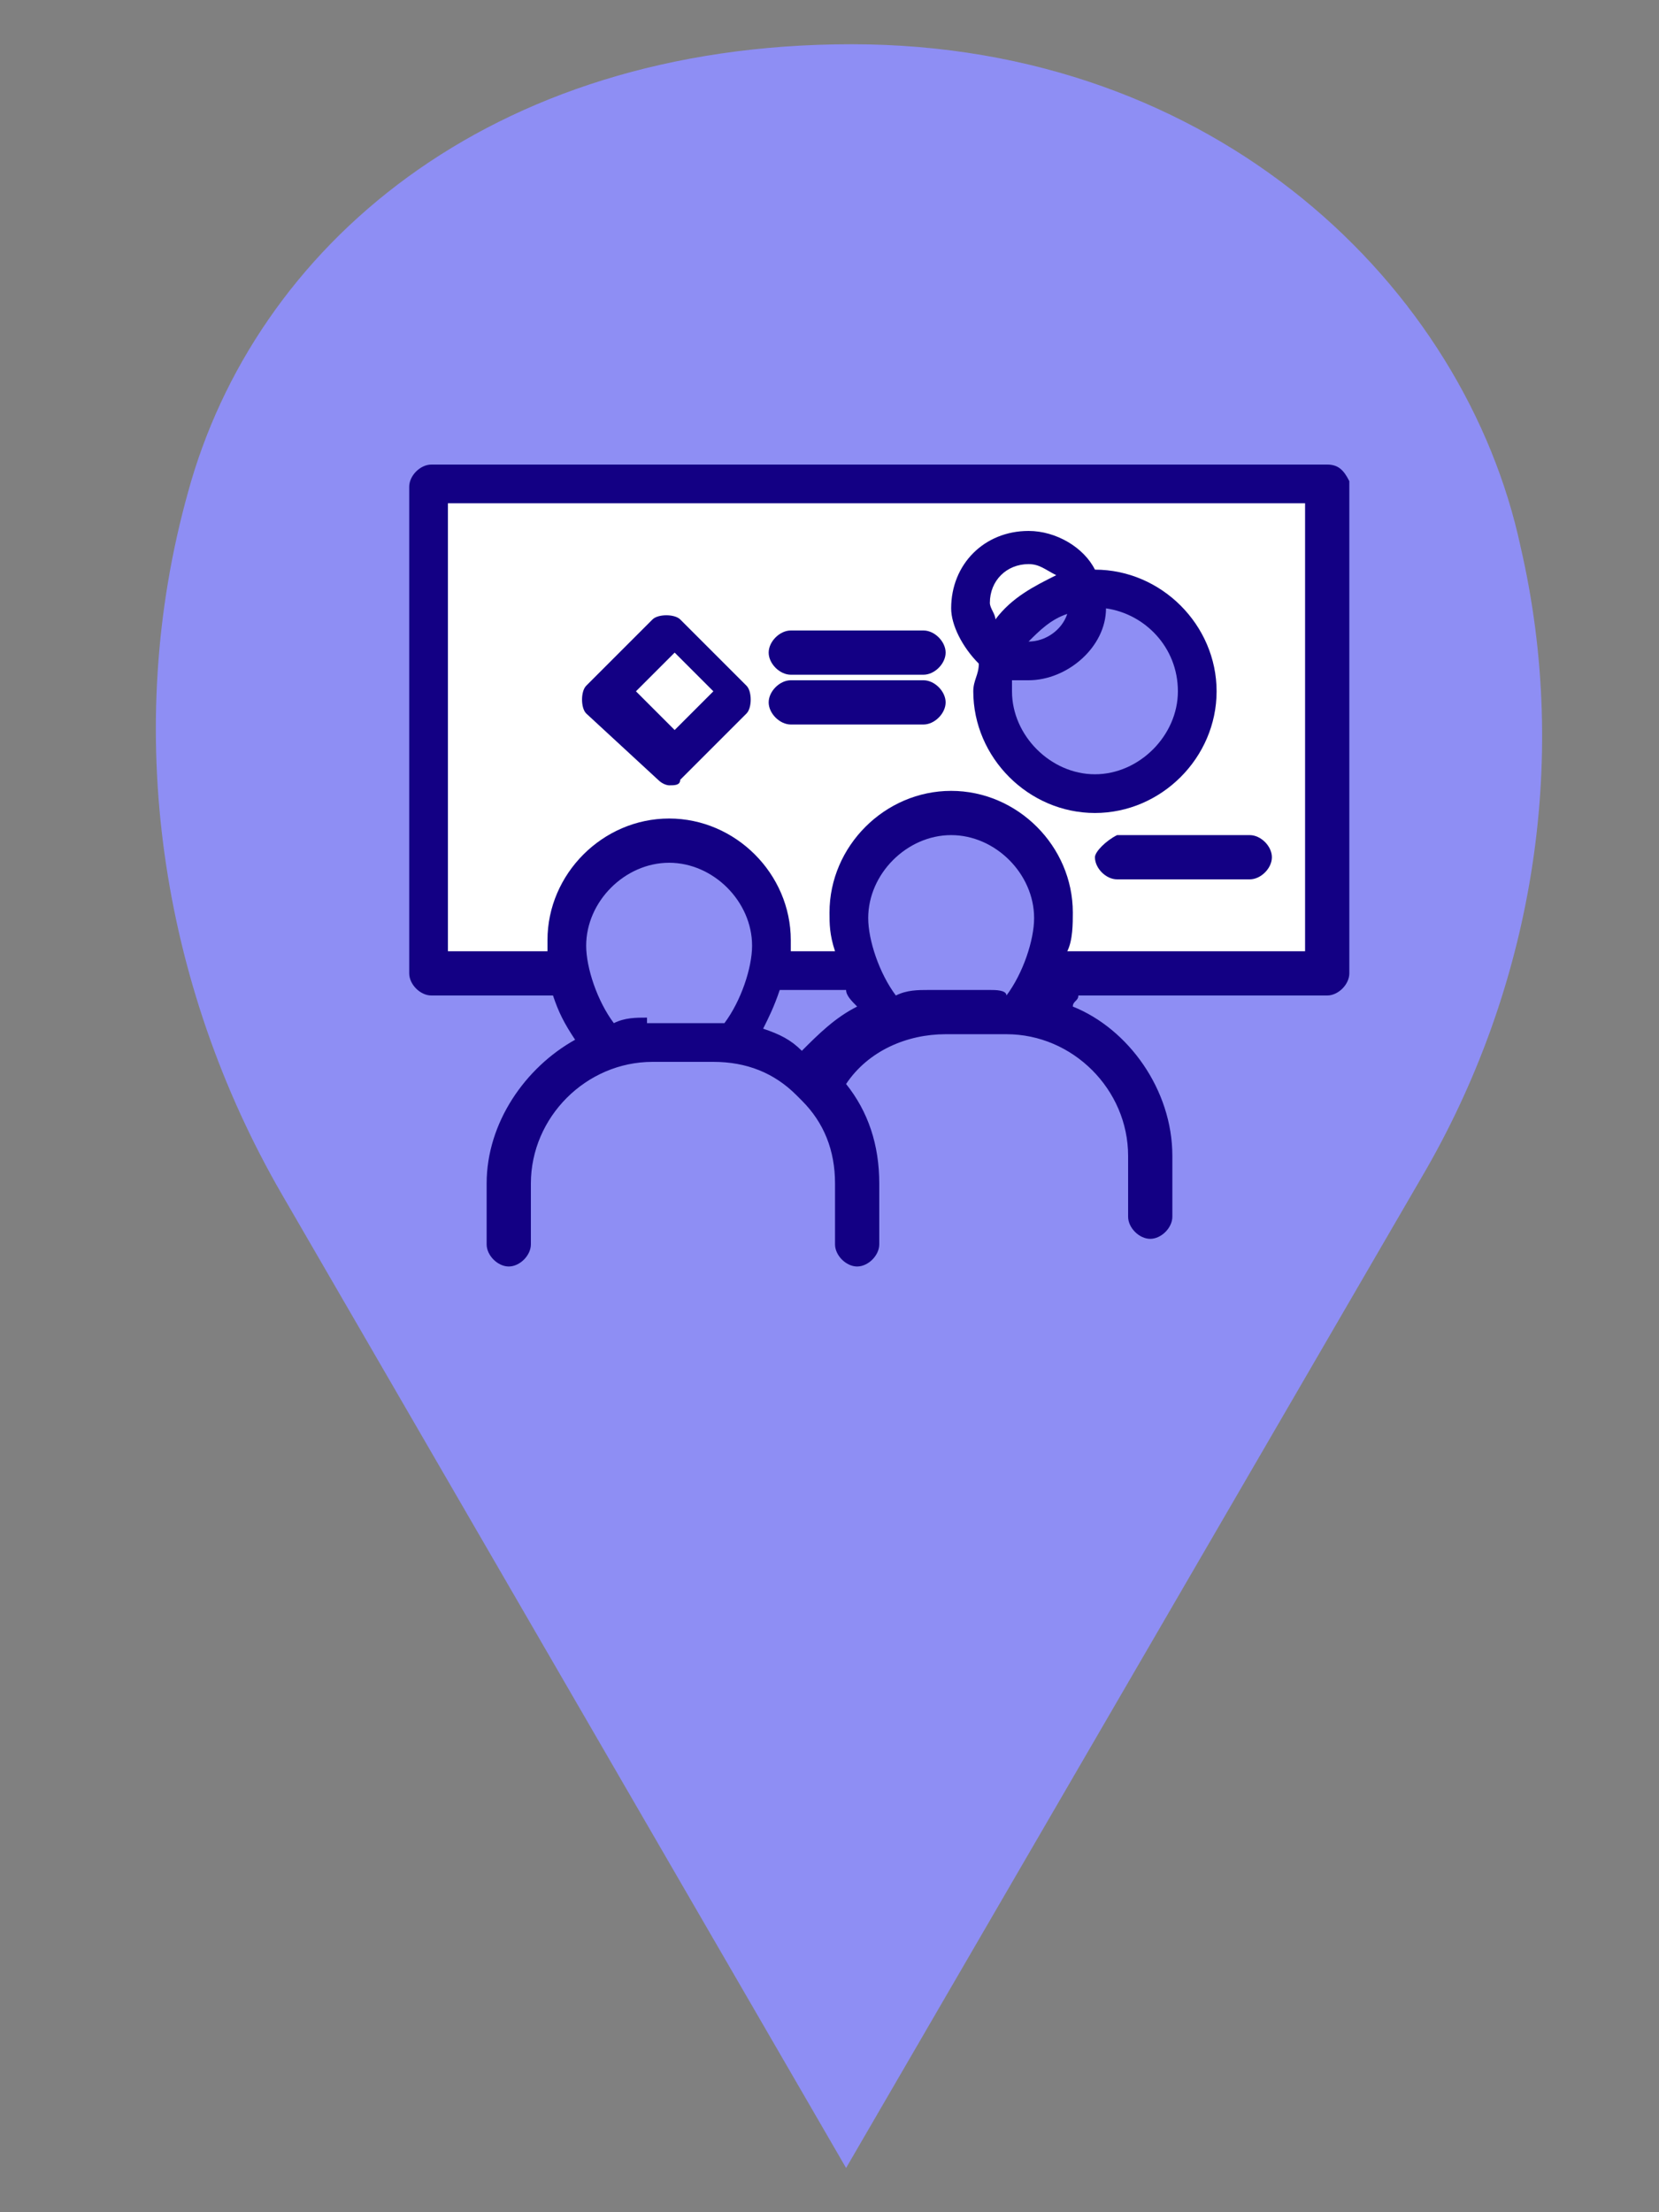 <?xml version="1.0" encoding="utf-8"?>
<!-- Generator: Adobe Illustrator 19.1.0, SVG Export Plug-In . SVG Version: 6.00 Build 0)  -->
<svg version="1.1" id="Calque_1" xmlns="http://www.w3.org/2000/svg" xmlns:xlink="http://www.w3.org/1999/xlink" x="0px" y="0px"
	 viewBox="0 0 30 40" style="enable-background:new 0 0 30 40;" xml:space="preserve">
<rect x="0" y="0" width="30" height="40" fill="#808080" stroke="none"/>
<style type="text/css">
	.st0{fill:#8E8EF4;}
	.st1{fill:#130084;}
	.st2{fill:#FFFFFF;}
</style>
<g>
	<path class="st0" d="M25.7,21.3L15.3,39.2L5.1,21.6c-2.2-3.8-2.9-8.4-1.7-12.7c1.2-4.4,5.4-8.1,12-8.1s11.1,4.4,12.1,9.1
		C28.4,13.8,27.7,17.9,25.7,21.3z"/>
	<g>
		<g>
			<g>
				<path class="st1" d="M24,8.4H7.8c-0.2,0-0.4,0.2-0.4,0.4v8.8c0,0.2,0.2,0.4,0.4,0.4H10c0.1,0.3,0.2,0.5,0.4,0.8
					c-0.9,0.5-1.6,1.5-1.6,2.6v1.1c0,0.2,0.2,0.4,0.4,0.4c0.2,0,0.4-0.2,0.4-0.4v-1.1c0-1.2,1-2.2,2.2-2.2h1.1
					c0.6,0,1.1,0.2,1.5,0.6c0,0,0.1,0.1,0.1,0.1c0.4,0.4,0.6,0.9,0.6,1.5v1.1c0,0.2,0.2,0.4,0.4,0.4c0.2,0,0.4-0.2,0.4-0.4v-1.1
					c0-0.7-0.2-1.3-0.6-1.8c0.4-0.6,1.1-0.9,1.8-0.9h1.1c1.2,0,2.2,1,2.2,2.2v1.1c0,0.2,0.2,0.4,0.4,0.4c0.2,0,0.4-0.2,0.4-0.4v-1.1
					c0-1.2-0.8-2.3-1.8-2.7c0-0.1,0.1-0.1,0.1-0.2H24c0.2,0,0.4-0.2,0.4-0.4V8.7C24.3,8.5,24.2,8.4,24,8.4z M11.7,18.4
					c-0.2,0-0.4,0-0.6,0.1c-0.3-0.4-0.5-1-0.5-1.4c0-0.8,0.7-1.5,1.5-1.5s1.5,0.7,1.5,1.5c0,0.4-0.2,1-0.5,1.4c-0.1,0-0.2,0-0.4,0
					H11.7z M14.5,19c-0.2-0.2-0.4-0.3-0.7-0.4c0.1-0.2,0.2-0.4,0.3-0.7h1.2c0,0.1,0.1,0.2,0.2,0.3C15.1,18.4,14.8,18.7,14.5,19z
					 M17.9,17.9h-1.1c-0.2,0-0.4,0-0.6,0.1c-0.3-0.4-0.5-1-0.5-1.4c0-0.8,0.7-1.5,1.5-1.5s1.5,0.7,1.5,1.5c0,0.4-0.2,1-0.5,1.4
					C18.2,17.9,18,17.9,17.9,17.9z"/>
			</g>
			<path class="st2" d="M23.6,17.2h-4.3c0.1-0.2,0.1-0.5,0.1-0.7c0-1.2-1-2.2-2.2-2.2s-2.2,1-2.2,2.2c0,0.2,0,0.4,0.1,0.7h-0.8
				c0-0.1,0-0.1,0-0.2c0-1.2-1-2.2-2.2-2.2s-2.2,1-2.2,2.2c0,0.1,0,0.1,0,0.2H8.1V9.1h15.5V17.2z"/>
			<path class="st1" d="M14.3,12.2h2.4c0.2,0,0.4-0.2,0.4-0.4s-0.2-0.4-0.4-0.4h-2.4c-0.2,0-0.4,0.2-0.4,0.4S14.1,12.2,14.3,12.2z"
				/>
			<path class="st1" d="M14.3,13.1h2.4c0.2,0,0.4-0.2,0.4-0.4s-0.2-0.4-0.4-0.4h-2.4c-0.2,0-0.4,0.2-0.4,0.4S14.1,13.1,14.3,13.1z"
				/>
			<path class="st1" d="M19.8,15.5c0,0.2,0.2,0.4,0.4,0.4h2.4c0.2,0,0.4-0.2,0.4-0.4s-0.2-0.4-0.4-0.4h-2.4
				C20,15.2,19.8,15.4,19.8,15.5z"/>
			<path class="st1" d="M17.7,12c0,0.2-0.1,0.3-0.1,0.5c0,1.2,1,2.2,2.2,2.2c1.2,0,2.2-1,2.2-2.2c0-1.2-1-2.2-2.2-2.2
				c-0.2-0.4-0.7-0.7-1.2-0.7c-0.8,0-1.4,0.6-1.4,1.4C17.2,11.3,17.4,11.7,17.7,12z M18.6,11.6 M18.6,10.2c0.2,0,0.3,0.1,0.5,0.2
				c-0.4,0.2-0.8,0.4-1.1,0.8c0-0.1-0.1-0.2-0.1-0.3C17.9,10.5,18.2,10.2,18.6,10.2z"/>
			<path class="st1" d="M11.9,14.1c0.1,0.1,0.2,0.1,0.2,0.1c0.1,0,0.2,0,0.2-0.1l1.2-1.2c0.1-0.1,0.1-0.4,0-0.5l-1.2-1.2
				c-0.1-0.1-0.4-0.1-0.5,0l-1.2,1.2c-0.1,0.1-0.1,0.4,0,0.5L11.9,14.1z M12.2,11.8l0.7,0.7l-0.7,0.7l-0.7-0.7L12.2,11.8z"/>
			<path class="st0" d="M21.3,12.5c0,0.8-0.7,1.5-1.5,1.5c-0.8,0-1.5-0.7-1.5-1.5c0-0.1,0-0.1,0-0.2c0.1,0,0.2,0,0.3,0
				c0.7,0,1.4-0.6,1.4-1.3C20.7,11.1,21.3,11.7,21.3,12.5z"/>
			<path class="st0" d="M18.6,11.6C18.6,11.6,18.6,11.6,18.6,11.6c0.2-0.2,0.4-0.4,0.7-0.5C19.2,11.4,18.9,11.6,18.6,11.6z"/>
		</g>
	</g>
</g>
</svg>
